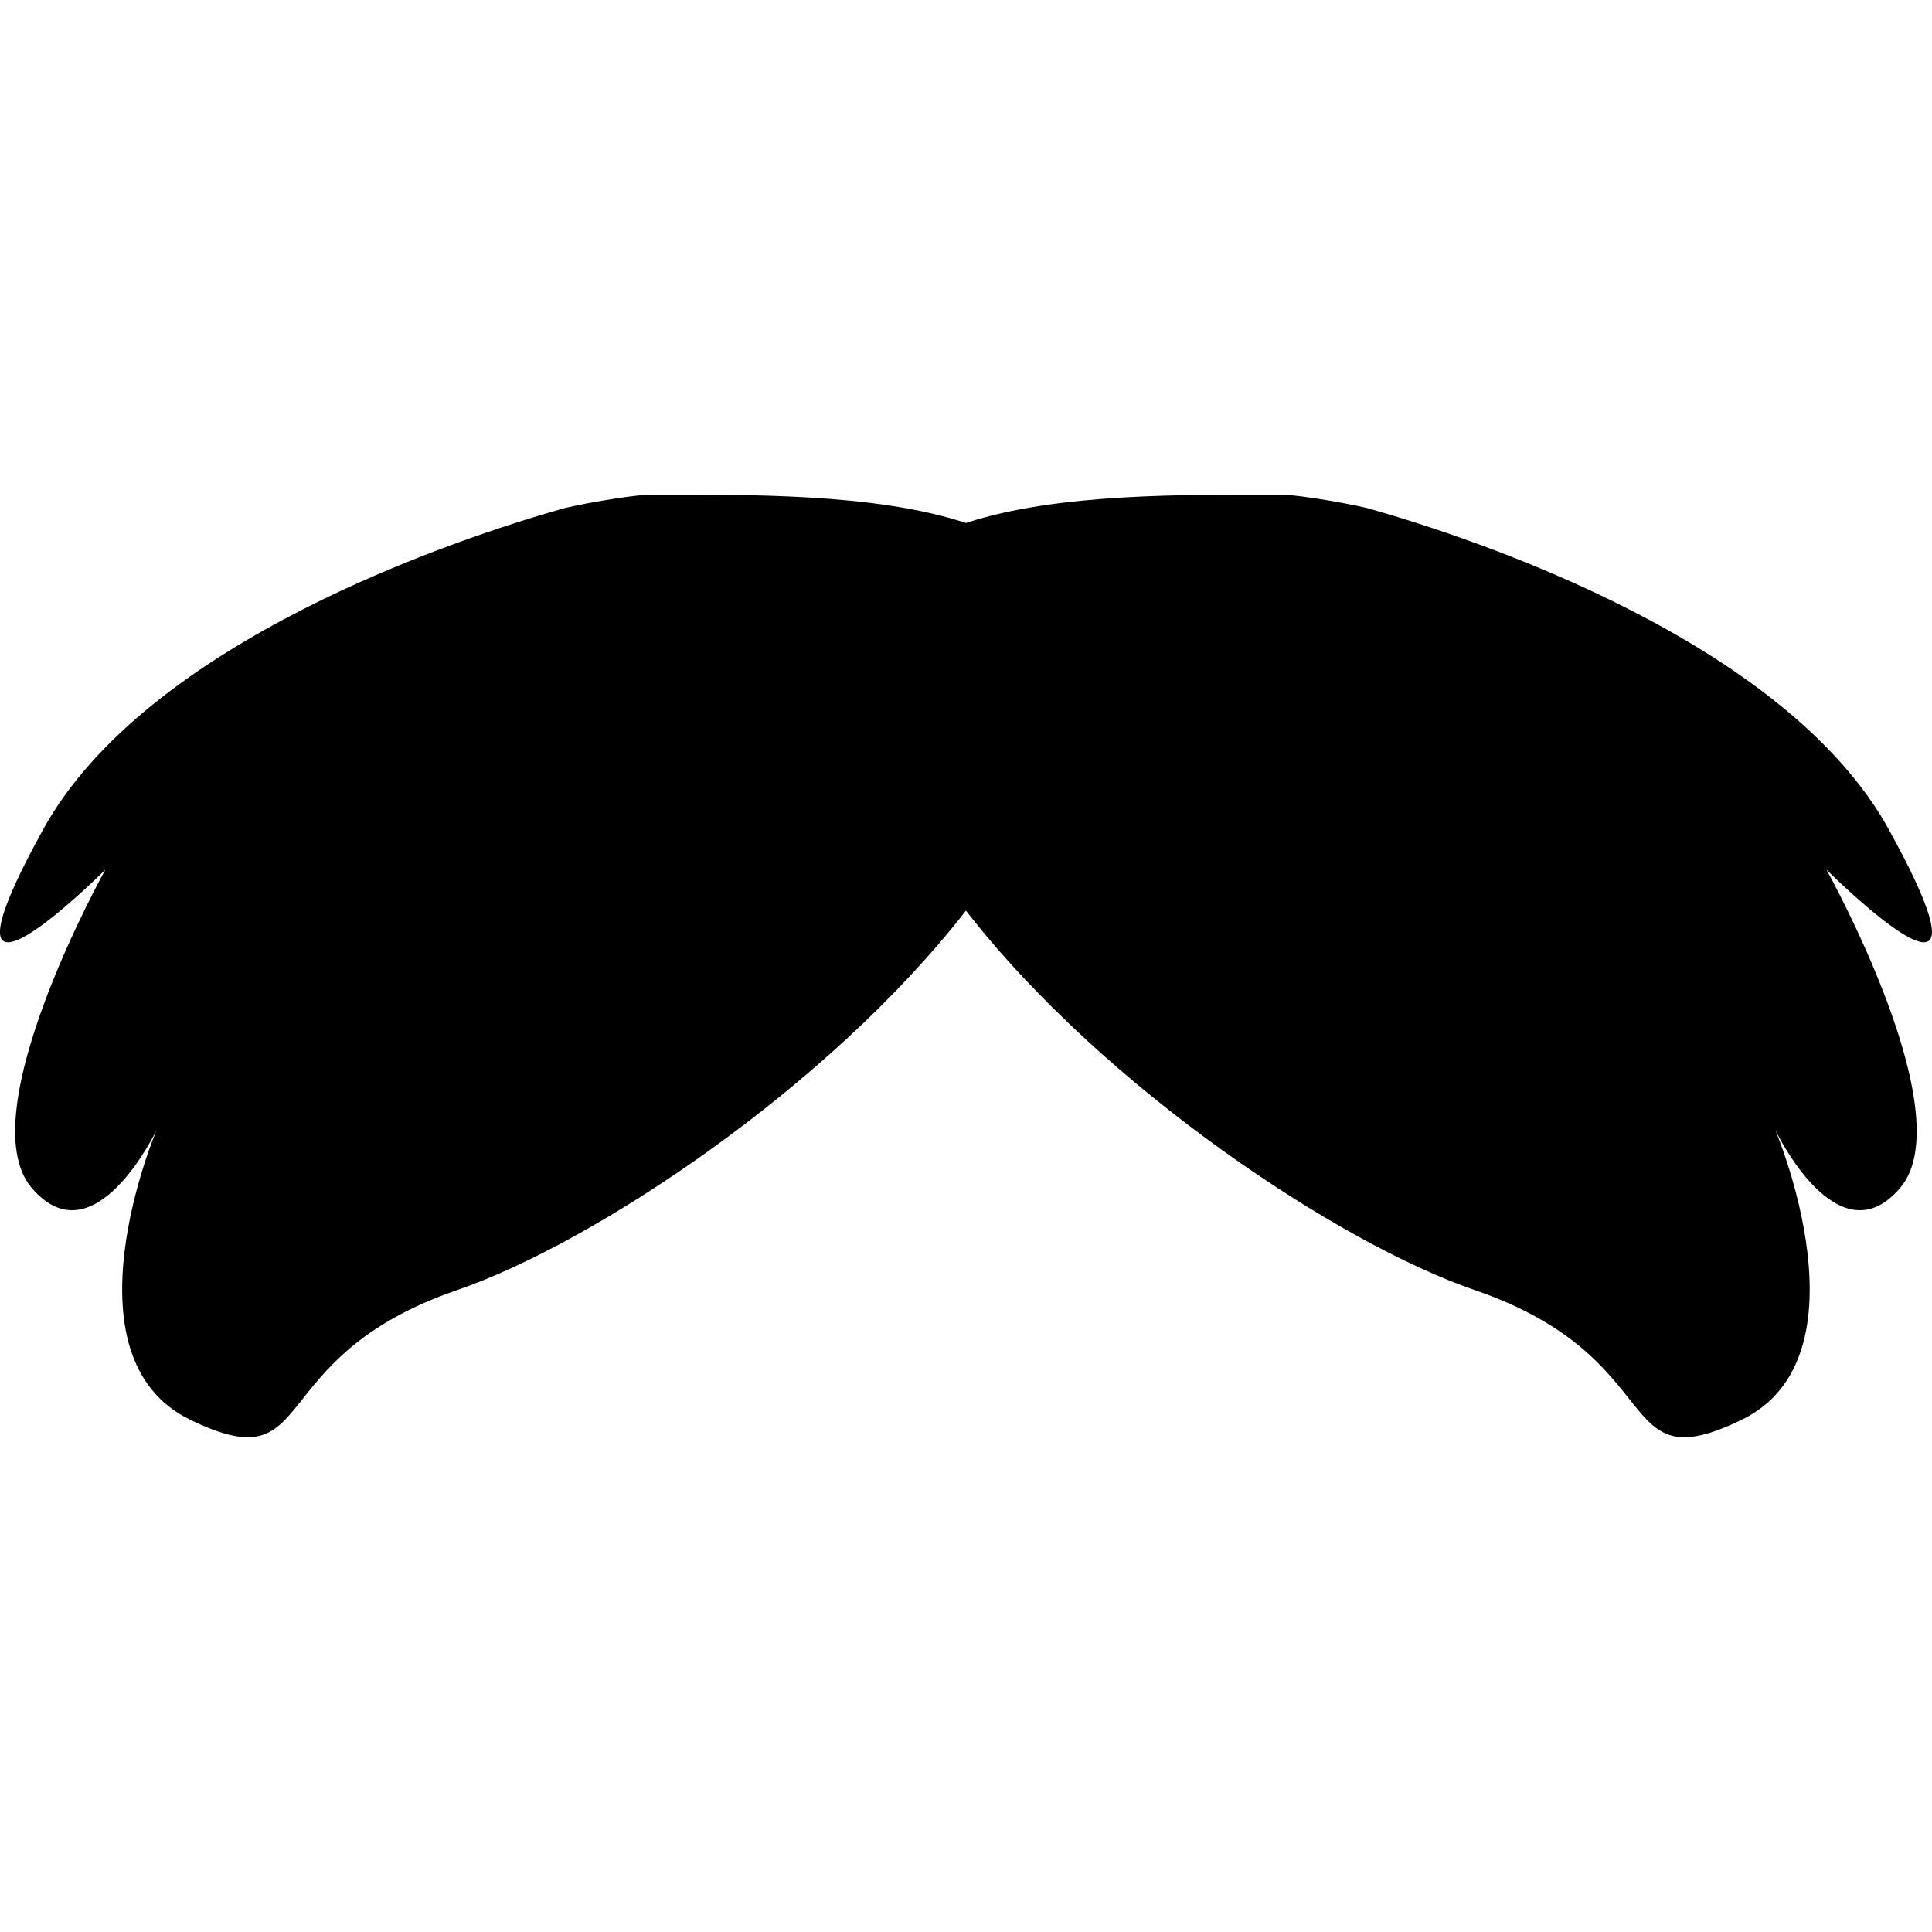<?xml version="1.0" encoding="iso-8859-1"?>
<!-- Generator: Adobe Illustrator 16.0.0, SVG Export Plug-In . SVG Version: 6.00 Build 0)  -->
<!DOCTYPE svg PUBLIC "-//W3C//DTD SVG 1.1//EN" "http://www.w3.org/Graphics/SVG/1.1/DTD/svg11.dtd">
<svg version="1.1" id="Capa_1" xmlns="http://www.w3.org/2000/svg" xmlns:xlink="http://www.w3.org/1999/xlink" x="0px" y="0px"
	 width="59.051px" height="59.051px" viewBox="0 0 59.051 59.051" style="enable-background:new 0 0 59.051 59.051;"
	 xml:space="preserve">
<g>
	<g>
		<path d="M57.738,25.364c-3.177-5.778-12.697-8.907-15.812-9.796c-0.325-0.108-2.162-0.447-2.766-0.447
			c-2.865,0-6.833-0.062-9.636,0.864c-2.803-0.926-6.771-0.864-9.635-0.864c-0.604,0-2.439,0.339-2.767,0.447
			c-3.113,0.889-12.632,4.019-15.81,9.796c-3.82,6.945,1.909,1.216,1.909,1.216s-4.167,7.465-2.257,9.722
			c1.91,2.257,3.82-1.76,3.82-1.76s-2.951,6.937,1.042,8.86c3.993,1.926,2.083-1.893,8.159-3.976
			c4.107-1.409,11.302-6.148,15.539-11.593c4.234,5.444,11.431,10.184,15.538,11.593c6.076,2.083,4.167,5.902,8.16,3.976
			c3.992-1.925,1.041-8.86,1.041-8.86s1.91,4.017,3.82,1.76c1.909-2.258-2.258-9.722-2.258-9.722S61.558,32.308,57.738,25.364z"/>
	</g>
</g>
<g>
</g>
<g>
</g>
<g>
</g>
<g>
</g>
<g>
</g>
<g>
</g>
<g>
</g>
<g>
</g>
<g>
</g>
<g>
</g>
<g>
</g>
<g>
</g>
<g>
</g>
<g>
</g>
<g>
</g>
</svg>
